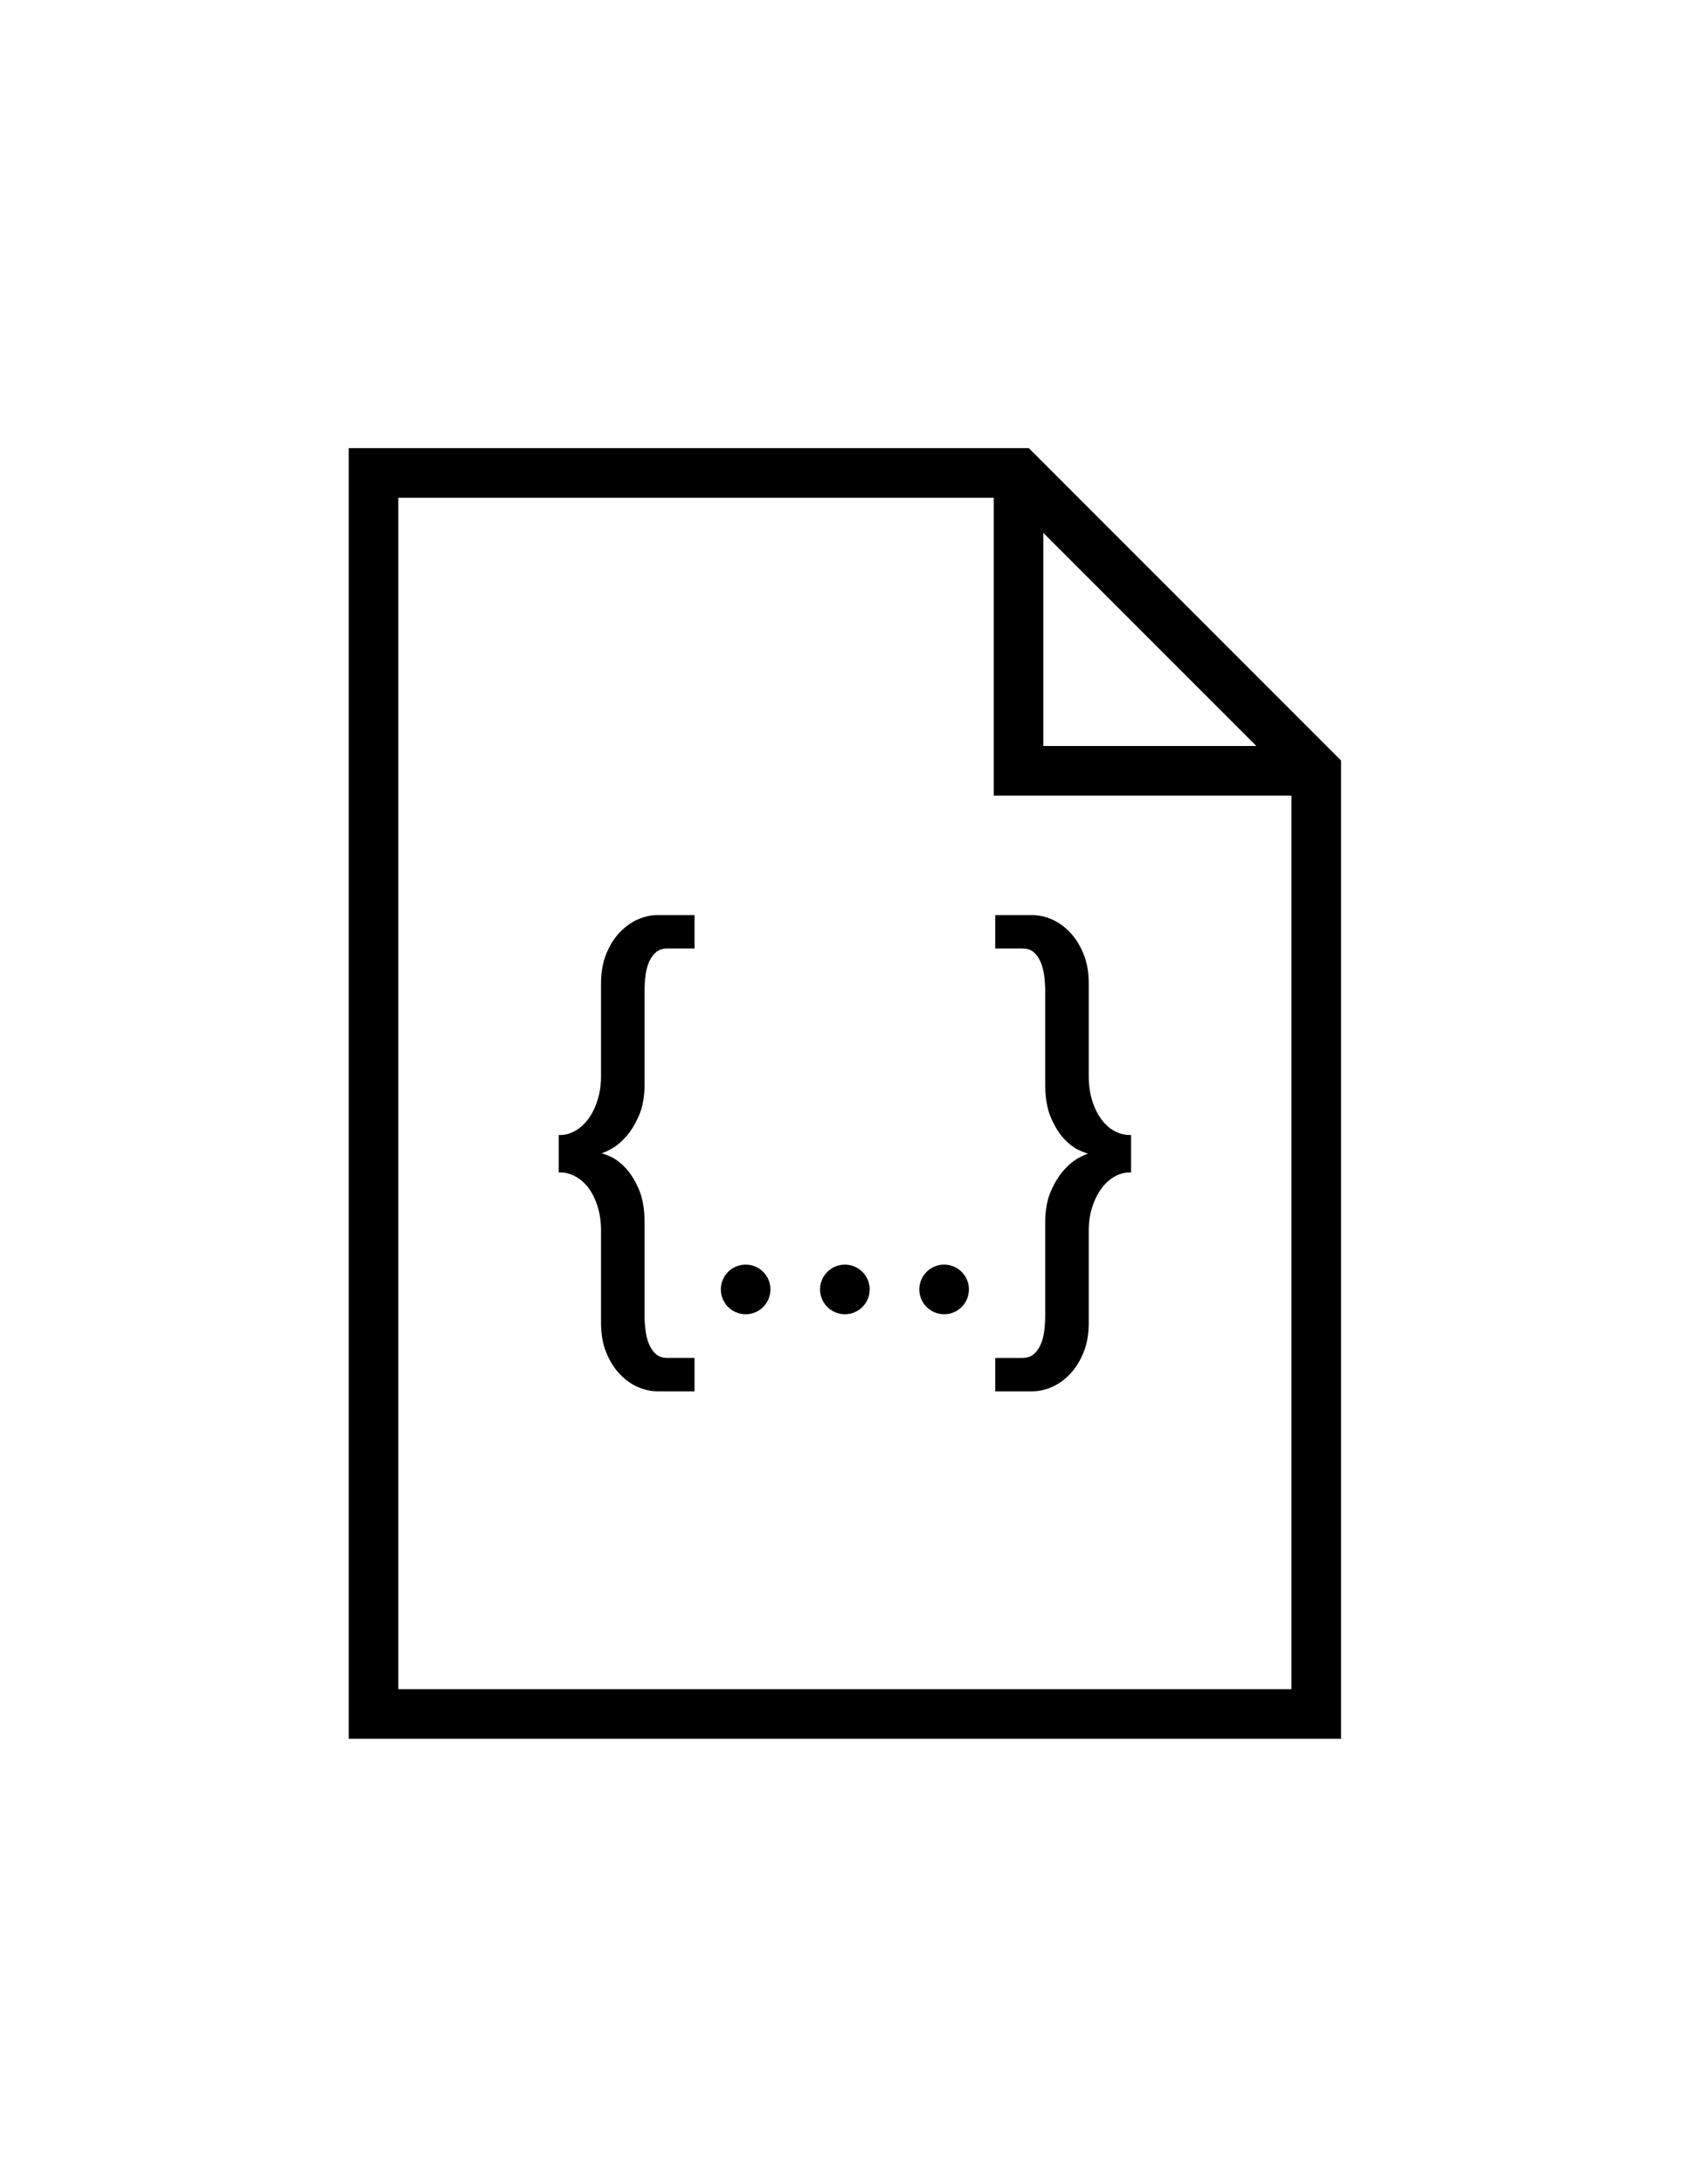 <svg xmlns="http://www.w3.org/2000/svg" xmlns:xlink="http://www.w3.org/1999/xlink" version="1.1" id="Layer_1" x="0px" y="0px" width="77.273px" height="100px" viewBox="0 0 612 792" enable-background="new 0 0 612 792" xml:space="preserve">
<path d="M373.228,162.5H126.5v468h360V275.771L373.228,162.5z M378.5,193.227l77.272,77.273H378.5V193.227z M144.5,612.5v-432h216  v108h108v324H144.5z"/>
<g>
	<path fill="#000000" d="M231.279,333.436c-2.396,1.072-4.597,2.667-6.542,4.739c-1.946,2.069-3.566,4.672-4.816,7.738   c-1.252,3.067-1.887,6.648-1.887,10.642v33.67c0,3.135-0.428,6.072-1.271,8.729c-0.842,2.645-1.969,4.93-3.348,6.792   c-1.371,1.849-2.968,3.296-4.748,4.304c-1.765,1-3.611,1.507-5.489,1.507h-0.5v13.58h0.5c1.88,0,3.73,0.479,5.5,1.422   c1.78,0.95,3.375,2.336,4.741,4.116c1.375,1.798,2.5,4.051,3.343,6.692c0.844,2.659,1.271,5.658,1.271,8.913v33.485   c0,3.994,0.635,7.574,1.887,10.641c1.25,3.066,2.87,5.671,4.816,7.739c1.944,2.072,4.146,3.666,6.542,4.738   c2.4,1.073,4.834,1.617,7.234,1.617h13.45v-12.101h-9.75c-1.721,0-3.107-0.428-4.121-1.271c-1.047-0.872-1.903-2.057-2.544-3.518   c-0.658-1.494-1.112-3.189-1.35-5.043c-0.243-1.866-0.366-3.743-0.366-5.578v-33.67c0-4.729-0.667-8.718-1.981-11.85   c-1.311-3.118-2.866-5.688-4.624-7.635c-1.765-1.95-3.59-3.39-5.426-4.276c-1.383-0.666-2.554-1.113-3.546-1.354   c1-0.334,2.197-0.885,3.571-1.645c1.83-1.01,3.648-2.54,5.407-4.549c1.755-2.004,3.308-4.568,4.617-7.624   c1.316-3.069,1.983-6.839,1.983-11.205v-33.854c0-1.958,0.123-3.897,0.366-5.765c0.237-1.852,0.69-3.515,1.346-4.944   c0.64-1.4,1.497-2.554,2.547-3.431c1.014-0.843,2.4-1.271,4.121-1.271h9.75v-12.1h-13.45   C236.112,331.821,233.678,332.364,231.279,333.436z"/>
	<path fill="#000000" d="M409.822,411.555c-1.886,0-3.735-0.479-5.499-1.422c-1.78-0.947-3.373-2.361-4.736-4.204   c-1.381-1.858-2.508-4.144-3.348-6.792c-0.845-2.646-1.271-5.645-1.271-8.913v-33.669c0-3.985-0.635-7.566-1.888-10.642   c-1.251-3.063-2.871-5.666-4.815-7.738c-1.949-2.073-4.15-3.667-6.543-4.739c-2.399-1.072-4.834-1.616-7.233-1.616h-13.449v12.1   h9.75c1.72,0,3.104,0.428,4.119,1.271c1.043,0.87,1.897,2.053,2.545,3.518c0.654,1.491,1.107,3.188,1.35,5.042   c0.243,1.896,0.366,3.897,0.366,5.948v33.485c0,4.732,0.667,8.721,1.981,11.849c1.312,3.128,2.867,5.695,4.622,7.635   c1.76,1.952,3.586,3.392,5.426,4.276c1.36,0.659,2.551,1.113,3.549,1.354c-1.002,0.335-2.199,0.886-3.573,1.644   c-1.833,1.014-3.651,2.543-5.406,4.549c-1.752,2-3.305,4.565-4.615,7.624c-1.315,3.072-1.982,6.843-1.982,11.205v33.67   c0,1.93-0.123,3.868-0.366,5.764c-0.24,1.854-0.693,3.519-1.346,4.941c-0.646,1.409-1.504,2.563-2.549,3.434   c-1.013,0.845-2.398,1.271-4.119,1.271h-9.75V504.5h13.449c2.397,0,4.832-0.544,7.233-1.617c2.394-1.071,4.595-2.665,6.543-4.738   c1.944-2.071,3.564-4.675,4.815-7.739c1.253-3.074,1.888-6.654,1.888-10.641v-33.485c0-3.139,0.429-6.044,1.271-8.633   c0.84-2.584,1.967-4.839,3.349-6.702c1.367-1.845,2.965-3.292,4.747-4.302c1.769-1.001,3.614-1.508,5.488-1.508h0.5v-13.58H409.822   z"/>
</g>
<circle cx="306.5" cy="467.555" r="9"/>
<circle cx="342.5" cy="467.555" r="9"/>
<circle cx="270.5" cy="467.555" r="9"/>
</svg>